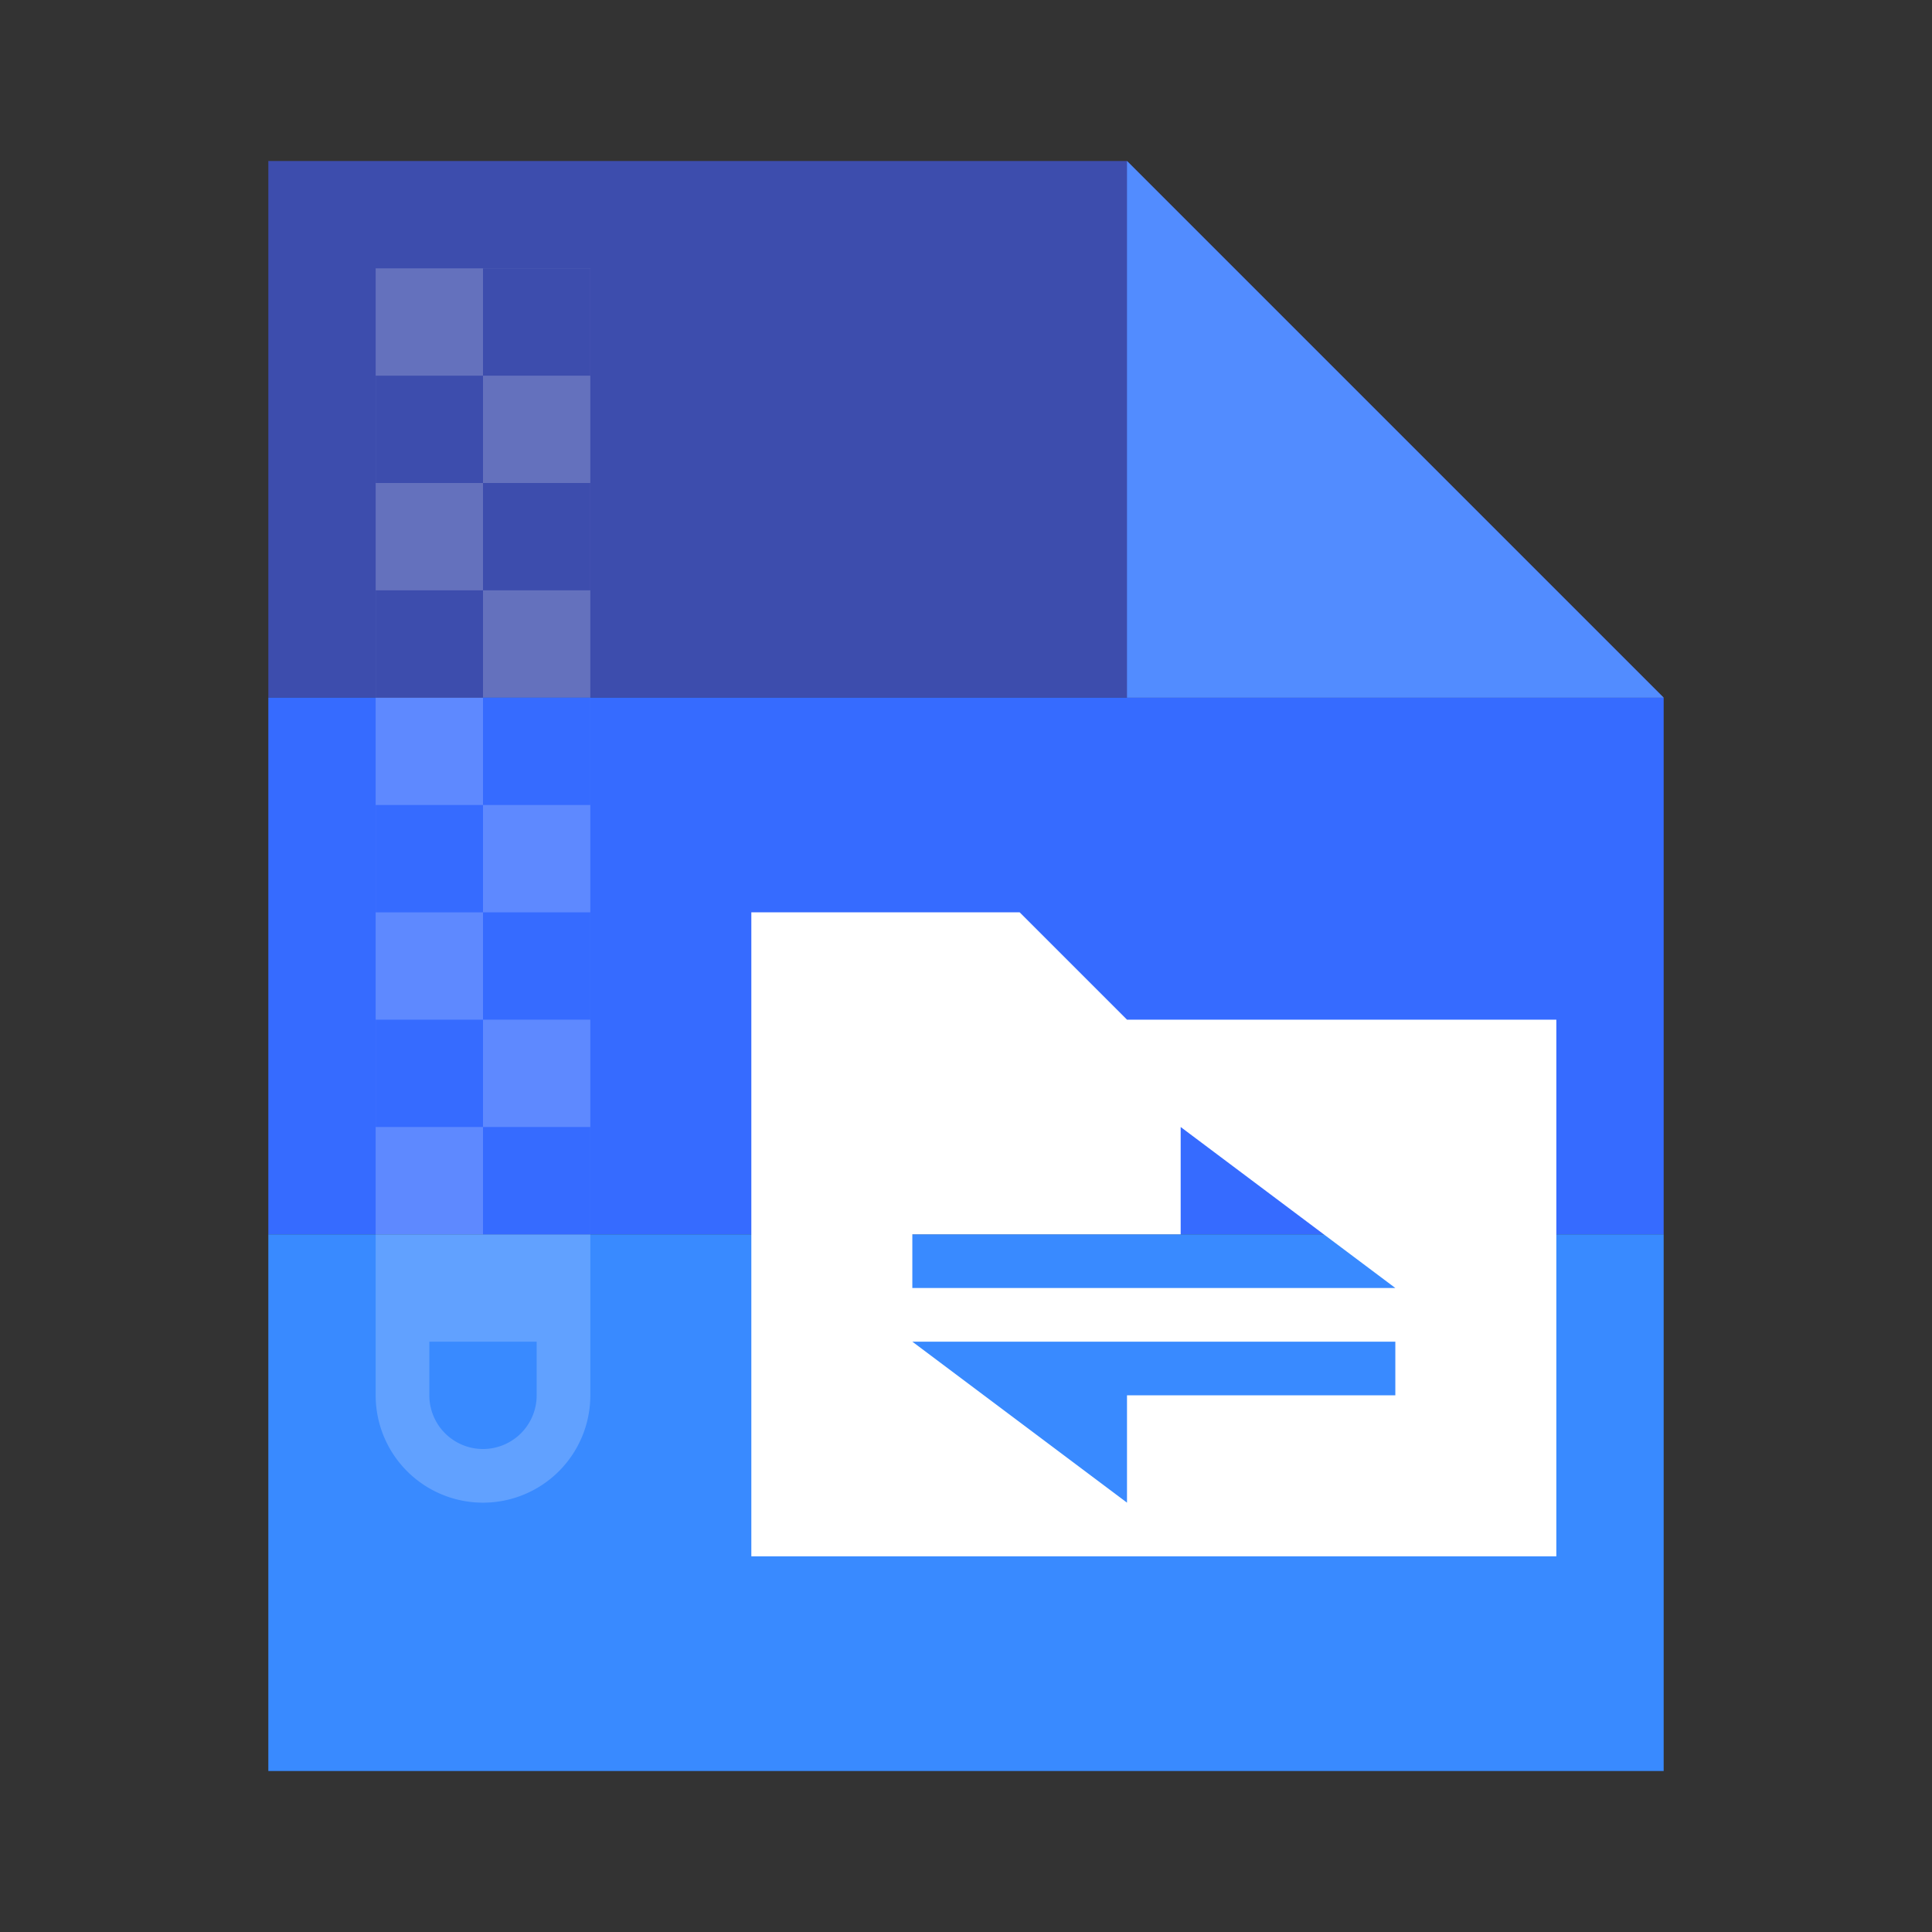 <svg id="图层_1" data-name="图层 1" xmlns="http://www.w3.org/2000/svg" viewBox="0 0 36 36"><rect x="0" y="0" width="36" height="36" fill="#333333" stroke="none"/><defs><style>.cls-1{fill:#3d4dad;}.cls-2{fill:#366bff;}.cls-3{fill:#398aff;}.cls-4{opacity:0.2;}.cls-5{fill:#fff;}.cls-6{fill:#528cff;}</style></defs><title>3-5DISTCP</title><polygon class="cls-1" points="31 13 5 13 5 3 21 3 31 13"/><rect class="cls-2" x="5" y="13" width="26" height="10"/><rect class="cls-3" x="5" y="23" width="26" height="10"/><g class="cls-4"><rect class="cls-5" x="7" y="5" width="4" height="8"/><rect class="cls-5" x="7" y="13" width="4" height="10"/><path class="cls-5" d="M7,23h4a0,0,0,0,1,0,0v3a2,2,0,0,1-2,2H9a2,2,0,0,1-2-2V23A0,0,0,0,1,7,23Z"/></g><rect class="cls-1" x="9" y="5" width="2" height="2"/><rect class="cls-1" x="7" y="7" width="2" height="2"/><rect class="cls-1" x="9" y="9" width="2" height="2"/><rect class="cls-1" x="7" y="11" width="2" height="2"/><rect class="cls-2" x="9" y="13" width="2" height="2"/><rect class="cls-2" x="7" y="15" width="2" height="2"/><rect class="cls-2" x="9" y="17" width="2" height="2"/><rect class="cls-2" x="7" y="19" width="2" height="2"/><rect class="cls-2" x="9" y="21" width="2" height="2"/><path class="cls-3" d="M8,25h2a0,0,0,0,1,0,0v1a1,1,0,0,1-1,1H9a1,1,0,0,1-1-1V25A0,0,0,0,1,8,25Z"/><polygon class="cls-6" points="31 13 21 13 21 3 31 13"/><path class="cls-5" d="M21,19l-2-2H14V29H29V19Zm5,7H21v2l-4-3h9Zm-9-2V23h5V21l4,3Z"/></svg>